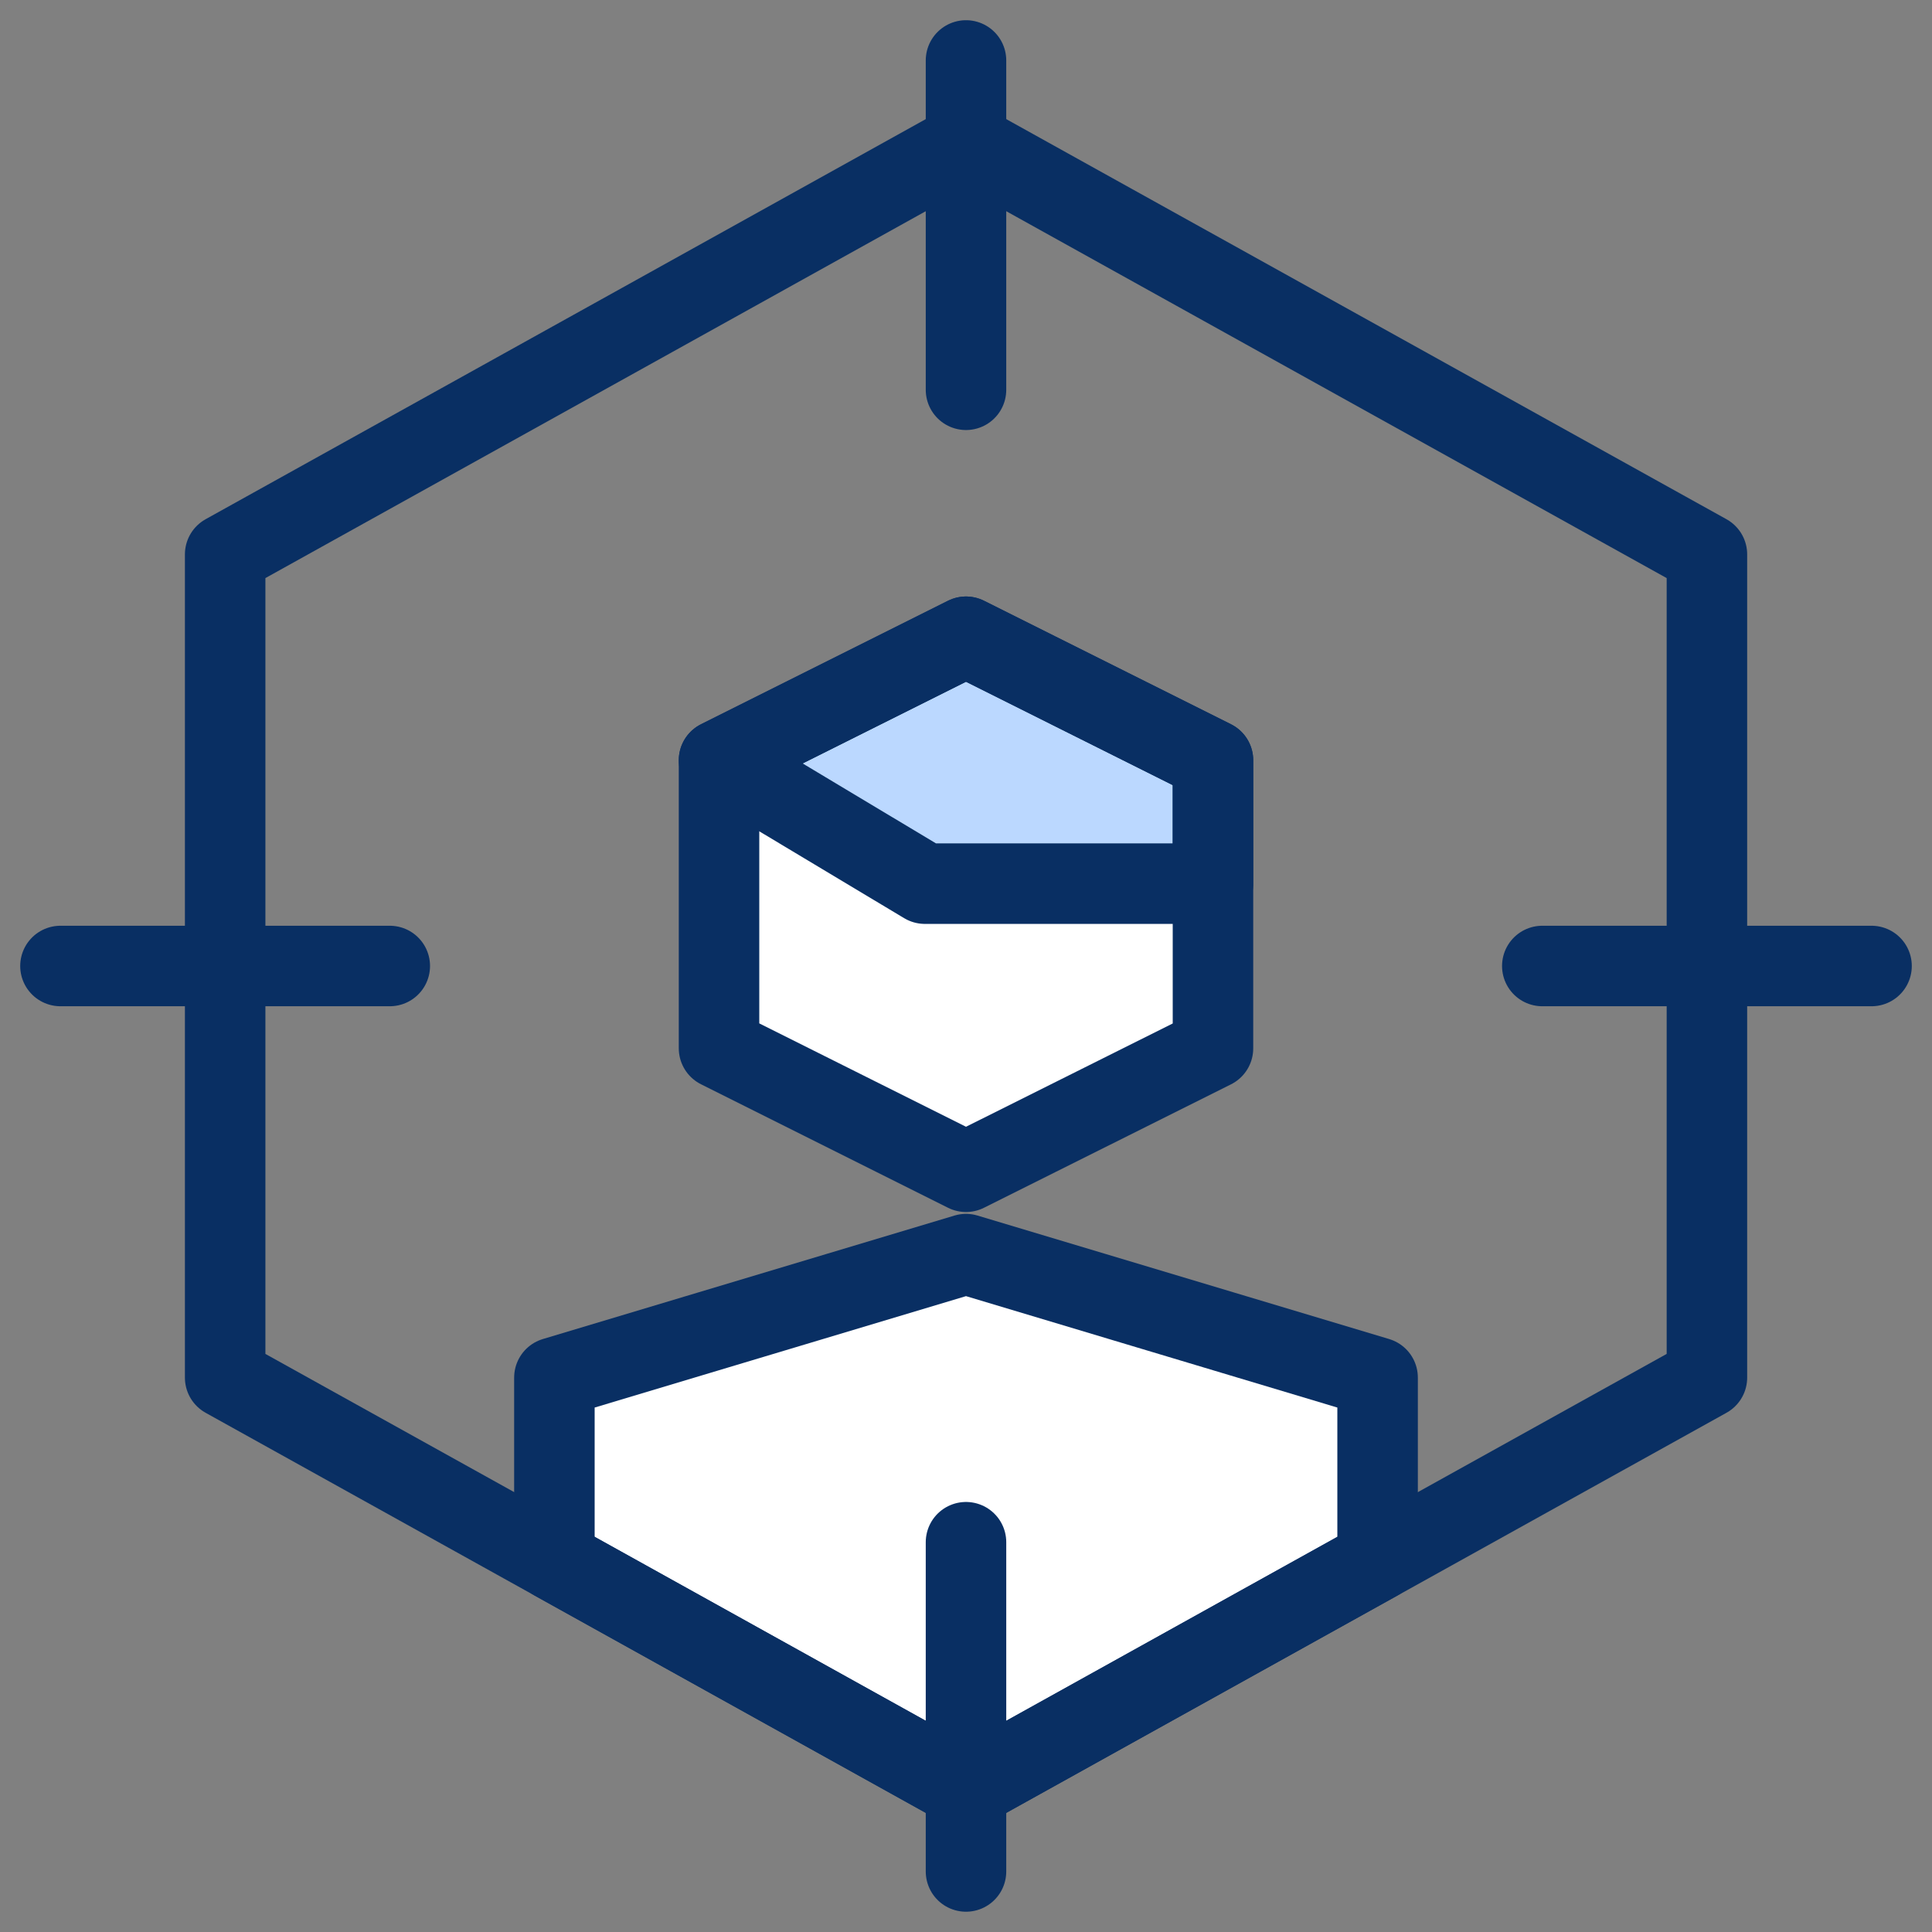 <svg xmlns="http://www.w3.org/2000/svg" fill="none" viewBox="0 0 24 24" id="Account-Target--Streamline-Cyber">
  <rect x="0" y="0" width="24" height="24" fill="#808080" stroke="none"/>
  <desc>
    Account Target Streamline Icon: https://streamlinehq.com
  </desc>
  <path fill="#ffffff" d="M15.068 13.023 12 14.556l-3.068 -1.534V9.444L12 7.91l3.068 1.534v3.579Z" stroke-width="1"></path>
  <path fill="#ffffff" d="M6.887 19.385V17.113L12 15.579l5.113 1.534v2.272L12 22.226l-5.113 -2.841Z" stroke-width="1"></path>
  <path fill="#bbd8ff" d="M15.068 10.977h-3.579L8.932 9.444 12 7.91l3.068 1.534v1.534Z" stroke-width="1"></path>
  <path stroke="#092f63" stroke-linecap="round" stroke-linejoin="round" d="M12 19.158v4.09" stroke-width="1"></path>
  <path stroke="#092f63" stroke-linecap="round" stroke-linejoin="round" d="M12 0.751V4.842" stroke-width="1"></path>
  <path stroke="#092f63" stroke-linecap="round" stroke-linejoin="round" d="M23.249 12h-4.09" stroke-width="1"></path>
  <path stroke="#092f63" stroke-linecap="round" stroke-linejoin="round" d="M4.842 12H0.751" stroke-width="1"></path>
  <path stroke="#092f63" stroke-linecap="round" stroke-linejoin="round" d="M2.797 6.887 12 1.774l9.204 5.113v10.226L12 22.226l-9.203 -5.113V6.887Z" stroke-width="1"></path>
  <path stroke="#092f63" stroke-linecap="round" stroke-linejoin="round" d="M15.068 13.023 12 14.556l-3.068 -1.534V9.444L12 7.91l3.068 1.534v3.579Z" stroke-width="1"></path>
  <path stroke="#092f63" stroke-linecap="round" stroke-linejoin="round" d="M6.887 19.385V17.113L12 15.579l5.113 1.534v2.272L12 22.226l-5.113 -2.841Z" stroke-width="1"></path>
  <path stroke="#092f63" stroke-linecap="round" stroke-linejoin="round" d="M15.068 10.977h-3.579L8.932 9.444 12 7.91l3.068 1.534v1.534Z" stroke-width="1"></path>
</svg>